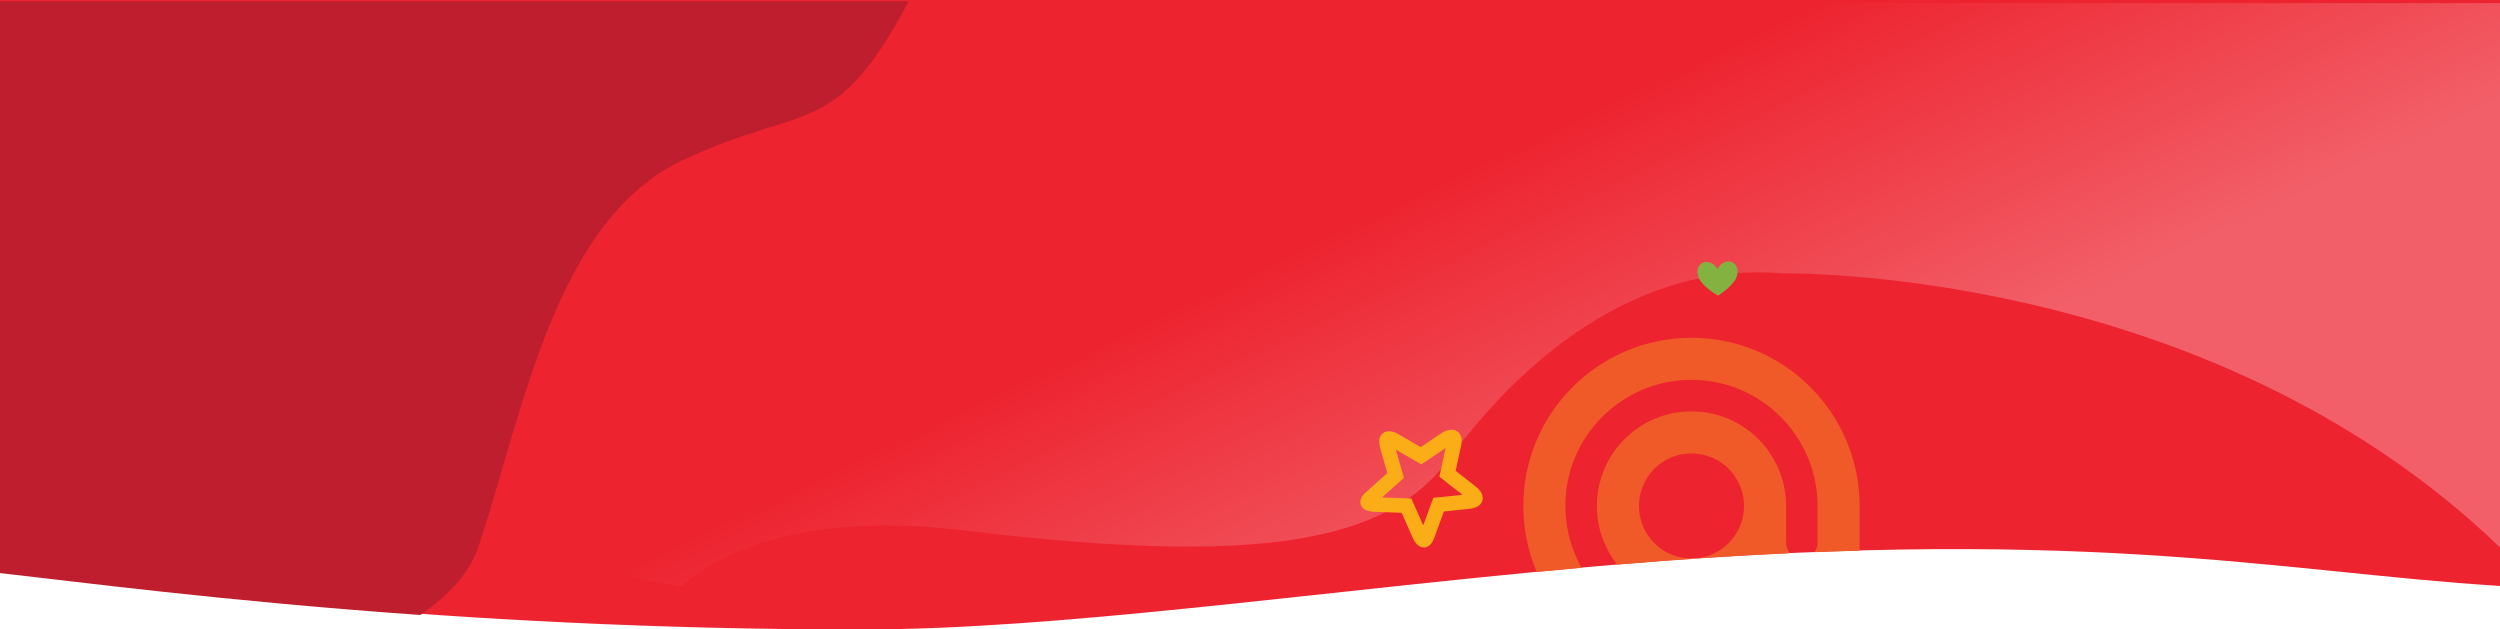 <?xml version="1.0" encoding="utf-8"?>
<!-- Generator: Adobe Illustrator 24.0.0, SVG Export Plug-In . SVG Version: 6.00 Build 0)  -->
<svg version="1.1" id="Layer_1" xmlns="http://www.w3.org/2000/svg" xmlns:xlink="http://www.w3.org/1999/xlink" x="0px" y="0px"
	 viewBox="0 0 2560 644.58" style="enable-background:new 0 0 2560 644.58;" xml:space="preserve">
<style type="text/css">
	.st0{fill:#ED232F;}
	.st1{fill:url(#XMLID_2_);}
	.st2{fill:#BE1E2D;}
	.st3{fill:#FBAD18;}
	.st4{fill:#84B240;}
	.st5{fill:#F05A28;}
</style>
<g>
	<path id="XMLID_106_" class="st0" d="M0,585.63c127.69,14.23,454.94,59.38,884.2,58.95c200.48-0.31,448.03-36.95,731.78-63.05
		c508.31-46.75,717.15,4.55,944.02,18.47V0H0V585.63z"/>
	
		<linearGradient id="XMLID_2_" gradientUnits="userSpaceOnUse" x1="1531.434" y1="497.736" x2="1700.702" y2="140.392" gradientTransform="matrix(1 0 0 -1 0 650)">
		<stop  offset="0" style="stop-color:#ED232F"/>
		<stop  offset="1" style="stop-color:#F25F68"/>
	</linearGradient>
	<path id="XMLID_139_" class="st1" d="M1825.32,279.99c0,0,434.4-9,734.68,280.61V3.21H639.29v586.11
		c14.21,3.17,33.56,7.21,57.39,11.58c44.99-38.66,131.09-77,291.92-57.57c304.31,36.76,433.07,11.44,495.83-74.09
		C1537.67,396.68,1657.18,265.78,1825.32,279.99L1825.32,279.99z"/>
	<path id="XMLID_57_" class="st2" d="M0,1.21v585.63c77.39,8.62,228.1,28.61,430.38,42.91c28.85-19.59,50.59-43.07,59.91-71.13
		c46-138.41,78-332.97,209-394.69C824.01,105.17,855.24,144.04,930.5,1.21H0z"/>
	<path id="XMLID_576_" class="st3" d="M1511.51,498.54l-20.92-16.4l5.47-25.1c0.49-2.36,2.06-9.6-2.28-14.08
		c-1.37-1.4-4.43-3.62-9.72-2.71c-3.78,0.74-7.2,2.78-7.99,3.3l-21.25,14.31l-24.44-14.21c-2.57-1.25-6.42-2.62-10.08-1.92
		c-2.53,0.45-4.69,1.82-6.12,3.89c-1.86,2.68-2.36,6.22-1.38,11.34l7.82,27.45l-24.11,21.61c-4.12,4.72-3.87,8.66-2.97,11.08
		c1.47,3.81,5.13,6.11,11.48,6.89l30.28,1.12l11.37,25.76c4.4,9.6,9.99,10.13,12.93,9.6c5.89-1.08,8.3-7.67,9.1-9.8l9.85-26.94
		l25.02-2.53c1.16-0.13,2.15-0.29,3.05-0.45c6.51-1.19,10.37-4.04,11.44-8.42C1519.74,505.56,1513.46,500.07,1511.51,498.54z
		 M1467.71,509.76l-10.32,28.23l-12.15-27.51l-29.98-1.11l22.35-20.04l-8.23-28.9l26.02,15.13l24.93-16.79l-6.4,29.38l23.71,18.59
		L1467.71,509.76z"/>
	<path id="XMLID_567_" class="st4" d="M1775.41,288.64c-5.61,7.15-12.62,11.91-16.13,14.02c0,0-0.01,0-0.02,0c0,0-0.01,0-0.02,0
		c-3.59-1.96-10.79-6.43-16.7-13.34c-8.22-9.63-3.61-21.13,4.78-21.12c7.85,0.01,11.35,7.59,11.35,7.59s0.01-0.01,0.02-0.04
		c0.01,0.02,0.02,0.04,0.02,0.04s3.19-7.72,11.03-8.05C1778.14,267.38,1783.23,278.68,1775.41,288.64z"/>
	<path id="XMLID_56_" class="st5" d="M1853.72,396.3c-31.14-31.14-74.11-50.4-121.64-50.4c-47.54,0-90.59,19.29-121.75,50.45
		c-31.17,31.17-50.45,74.22-50.45,121.76c0,24,4.93,46.85,13.81,67.61c14.01-1.35,28.1-2.68,42.29-3.99
		c1.18-0.11,2.34-0.21,3.52-0.32c-10.55-18.71-16.57-40.3-16.57-63.3c0-35.66,14.45-67.95,37.83-91.32
		c23.38-23.38,55.66-37.83,91.32-37.83c35.63,0,67.86,14.44,91.2,37.78c23.44,23.44,37.87,55.75,37.96,91.37v37.67
		c0,3.63-1.21,6.96-3.24,9.65c15.58-0.62,30.82-1.14,45.72-1.55c0.36-2.65,0.56-5.35,0.56-8.1v-37.67
		C1904.18,470.47,1884.82,427.41,1853.72,396.3z M1828.95,518.11c0-26.75-10.84-50.96-28.38-68.49s-41.75-28.38-68.5-28.38
		c-26.74,0-50.95,10.84-68.49,28.38c-17.52,17.52-28.38,41.74-28.38,68.49c0,22.71,7.84,43.57,20.93,60.08
		c63.59-5.37,122.34-9.17,176.92-11.69c-2.55-2.85-4.1-6.6-4.1-10.72L1828.95,518.11L1828.95,518.11z M1770.14,556.17
		c-9.74,9.73-23.2,15.76-38.06,15.76c-14.86,0-28.31-6.03-38.05-15.76c-9.74-9.75-15.76-23.2-15.76-38.06s6.02-28.32,15.76-38.05
		c9.74-9.75,23.18-15.77,38.05-15.77c14.86,0,28.32,6.02,38.06,15.77c9.74,9.73,15.76,23.18,15.76,38.05
		C1785.9,532.97,1779.87,546.42,1770.14,556.17z"/>
</g>
</svg>
